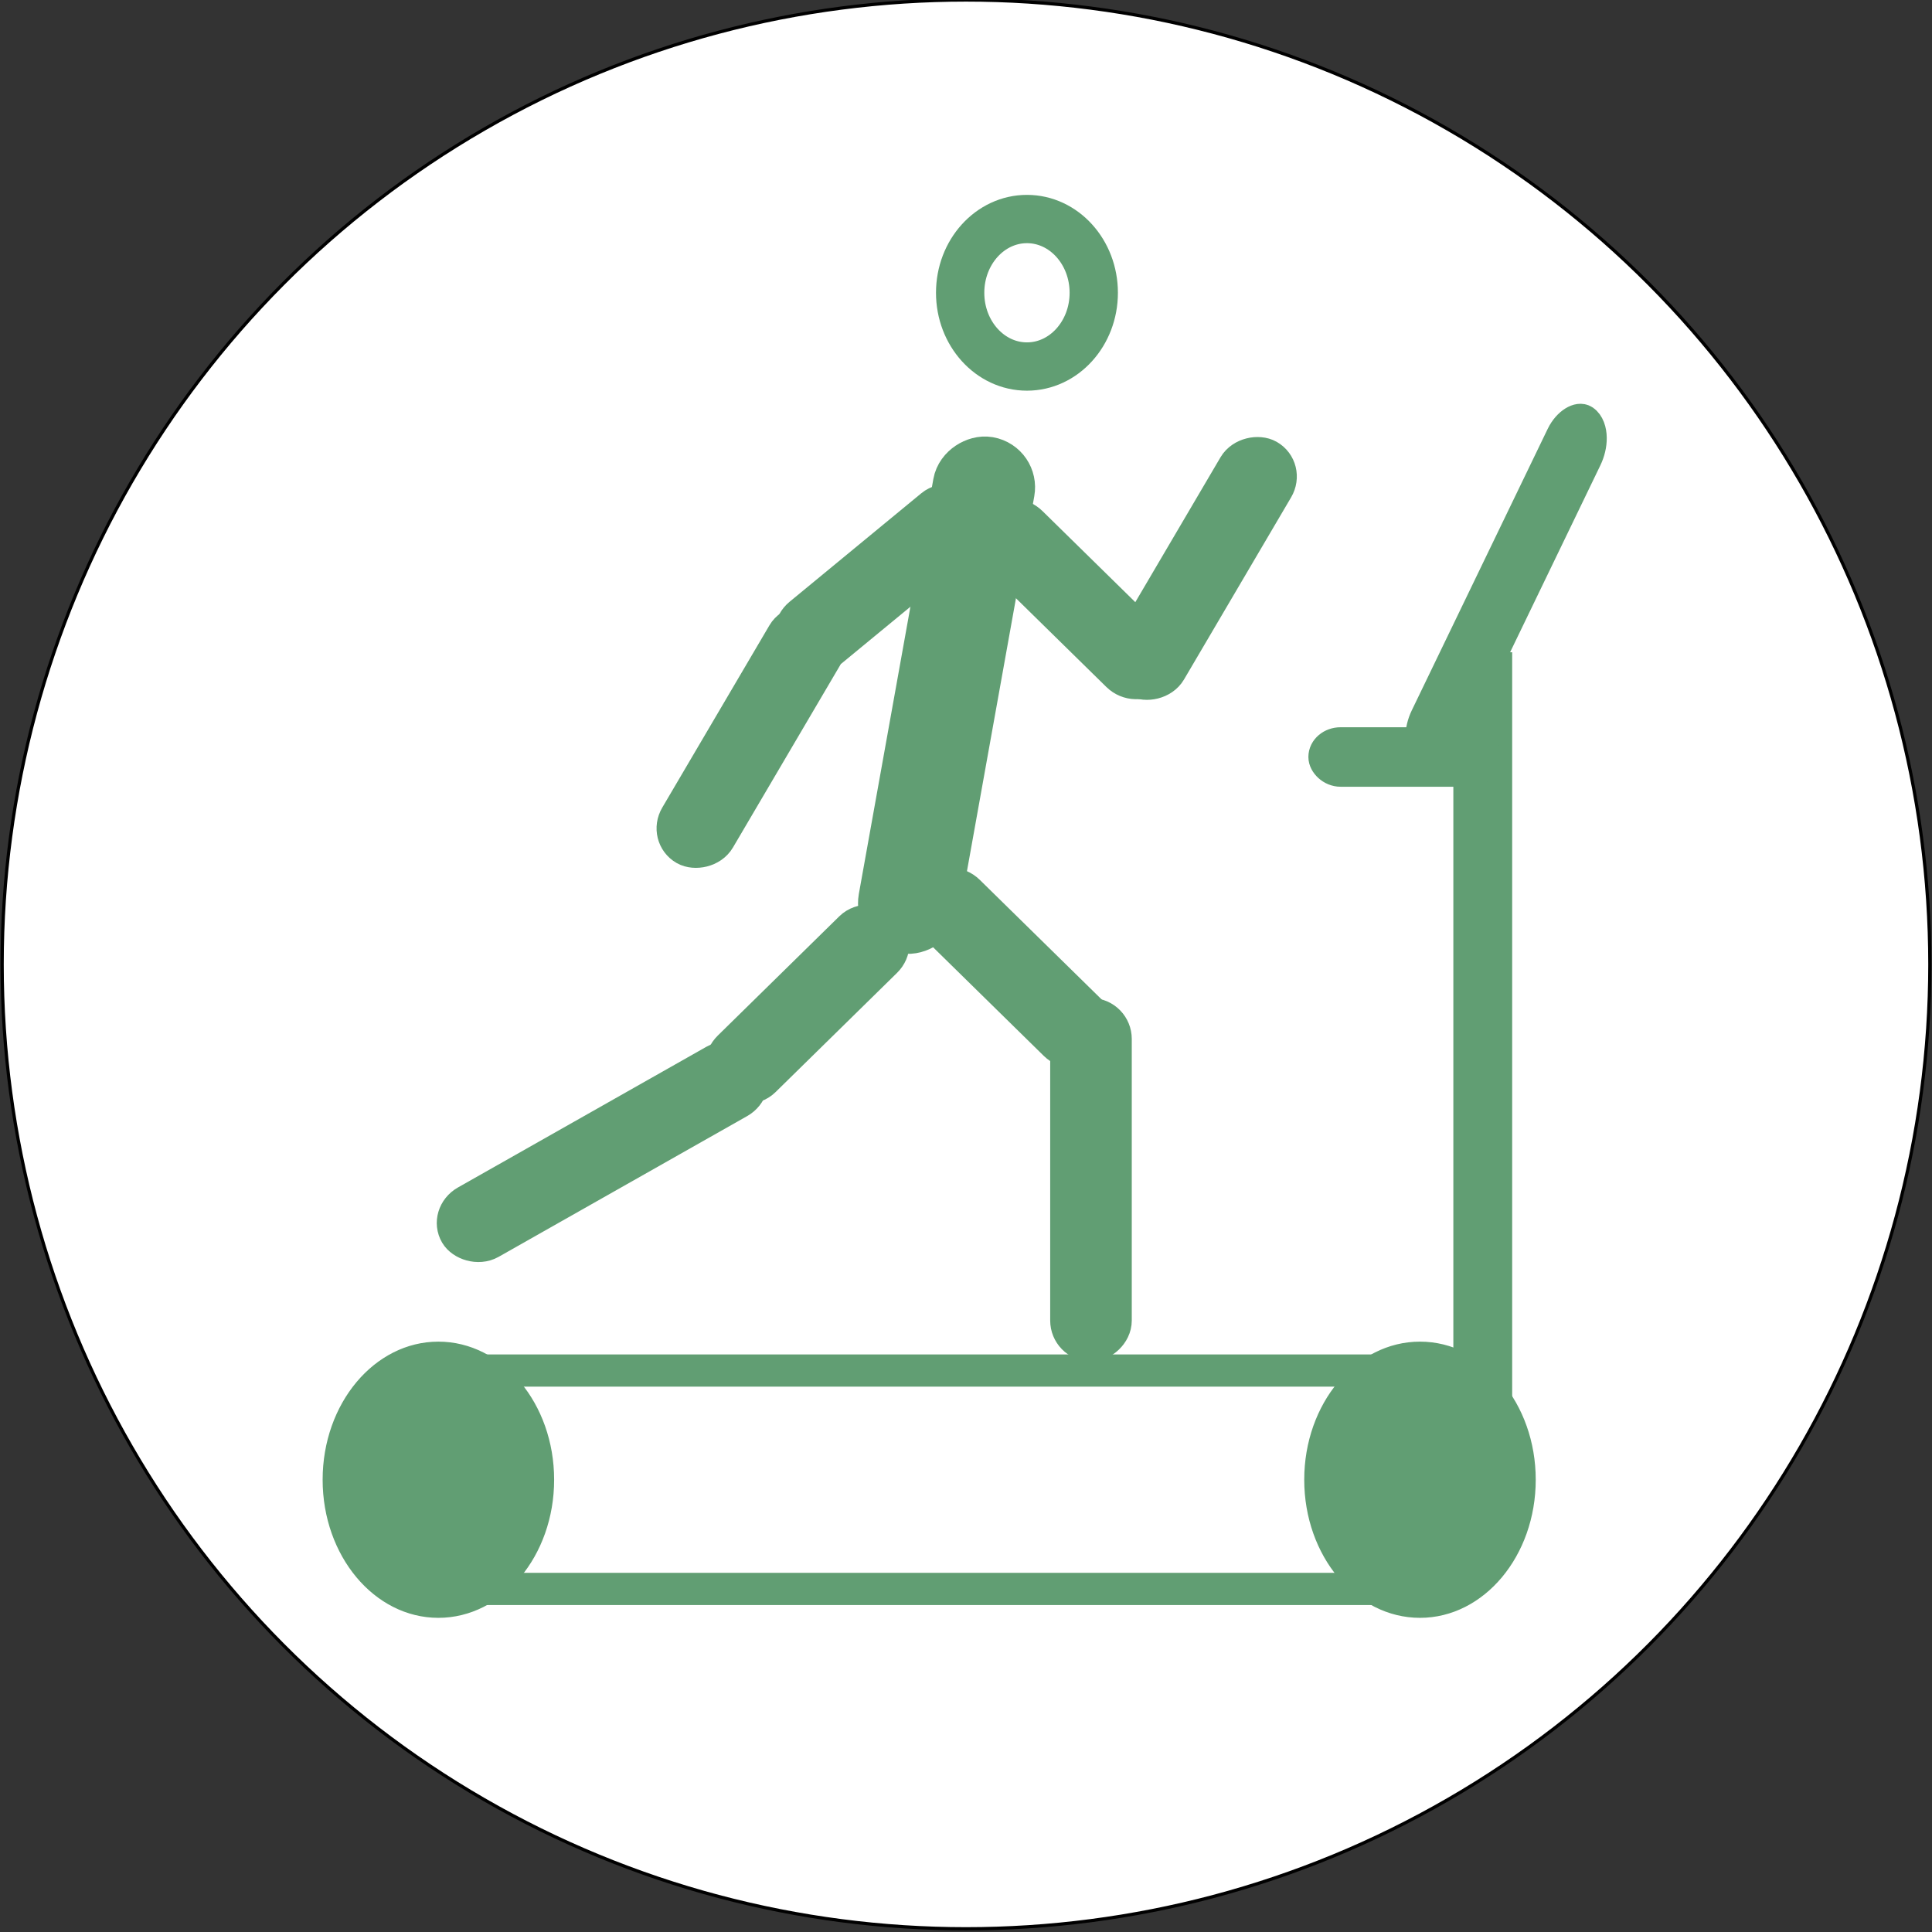 <svg width="600" height="600" xmlns="http://www.w3.org/2000/svg">
 <rect width="100%" height="100%" fill="#333333" stroke="none"/>
 <g>
  <title>Layer 1</title>
  <ellipse stroke="#000" ry="299.5" rx="299.333" id="svg_1" cy="299.5" cx="300" fill="#fff"/>
  <path id="svg_30" d="m280.088,643.923l0.569,0l0.176,-0.541l0.176,0.541l0.569,0l-0.46,0.334l0.176,0.541l-0.46,-0.334l-0.46,0.334l0.176,-0.541l-0.46,-0.334z" stroke-width="5" stroke="#000" fill="none"/>
  <path fill="#fff" stroke="#000" d="m-97.573,98.167c-0.084,-0.015 -0.113,-0.121 -0.063,-0.185c0.067,-0.098 0.209,-0.165 0.32,-0.103c0.002,-0.347 0.001,-0.693 0.001,-1.04c0.278,-0.056 0.557,-0.109 0.835,-0.165c-0.001,0.389 -0.001,0.777 -0.002,1.166c-0.044,0.118 -0.184,0.199 -0.307,0.163c-0.073,-0.022 -0.09,-0.116 -0.05,-0.174c0.056,-0.086 0.159,-0.145 0.263,-0.129c0.03,-0.003 0.073,0.045 0.061,-0.009c0,-0.234 0,-0.467 0,-0.701c-0.255,0.051 -0.511,0.1 -0.766,0.151c-0.001,0.282 0.003,0.564 -0.003,0.845c-0.018,0.095 -0.111,0.16 -0.2,0.179c-0.03,0.004 -0.06,0.007 -0.09,0.002l0,0zm0.666,-1.176c0.131,-0.026 0.262,-0.051 0.393,-0.077c0.017,-0.066 -0.058,-0.023 -0.095,-0.022c-0.224,0.044 -0.448,0.088 -0.672,0.132c-0.017,0.066 0.058,0.023 0.095,0.022c0.093,-0.018 0.186,-0.037 0.278,-0.055l0,0zm0,-0.116c0.131,-0.026 0.262,-0.051 0.393,-0.077c0.017,-0.066 -0.058,-0.023 -0.095,-0.022c-0.224,0.044 -0.448,0.088 -0.672,0.132c-0.017,0.066 0.058,0.023 0.095,0.022c0.093,-0.018 0.186,-0.037 0.278,-0.055l0,0z" id="svg_6"/>
  <path id="svg_2" opacity="NaN" stroke="null" fill="#000000"/>
  <g stroke="null" id="svg_24">
   <ellipse stroke="#619E73" ry="42.389" rx="35.447" id="svg_3" cy="459.546" cx="136.144" fill="#619E73"/>
   <ellipse stroke="#619E73" ry="42.389" rx="35.447" id="svg_5" cy="459.546" cx="440.989" fill="#619E73"/>
   <rect stroke="#619E73" stroke-width="10" id="svg_7" height="67.823" width="308.389" y="425.634" x="132.6" fill="none"/>
   <rect stroke="#619E73" id="svg_8" height="258.575" width="8.271" y="207.565" x="456.349" stroke-width="10" fill="none"/>
   <rect stroke="#619E73" transform="matrix(0.591 -1.224 1.023 0.706 -18.604 532.702)" rx="5" stroke-width="10" id="svg_11" height="6" width="81.412" y="229.618" x="379.531" fill="#fff"/>
   <rect stroke="#619E73" rx="5" stroke-width="10" id="svg_12" height="8.478" width="50.112" y="230.853" x="411.328" fill="#fff"/>
  </g>
  <g stroke="null" id="svg_25">
   <rect stroke="#619E73" transform="matrix(0.917 0.9 -0.917 0.9 306.694 -292.342)" rx="5" stroke-width="10" id="svg_14" height="9.536" width="51.198" y="320.531" x="307.887" fill="#fff"/>
   <rect stroke="#619E73" transform="matrix(0 1.272 -1.297 0 828.133 -82.087)" rx="5" stroke-width="10" id="svg_15" height="9.536" width="78.727" y="372.502" x="313.204" fill="#fff"/>
   <rect stroke="#619E73" transform="matrix(0.917 -0.9 0.917 0.9 -316.685 267.046)" rx="5" stroke-width="10" id="svg_16" height="9.536" width="51.198" y="329.531" x="258.887" fill="#fff"/>
   <rect stroke="#619E73" transform="matrix(1.123 -0.636 0.648 1.102 -317.351 99.48)" rx="5" stroke-width="10" id="svg_17" height="9.536" width="78.727" y="365.502" x="196.204" fill="#fff"/>
   <rect stroke="#619E73" transform="matrix(-0.225 1.253 -1.277 -0.221 696.115 -125.139)" rx="5" stroke-width="15" id="svg_18" height="9.536" width="112.892" y="254.153" x="261.397" fill="#fff"/>
   <ellipse stroke="#619E73" ry="22.904" rx="20.747" id="svg_19" cy="90.924" cx="318.93" stroke-width="15" fill="#fff"/>
   <rect stroke="#619E73" transform="matrix(0.917 0.9 -0.917 0.9 229.872 -339.381)" rx="5" stroke-width="10" id="svg_20" height="9.536" width="51.198" y="230.531" x="322.887" fill="#fff"/>
   <rect stroke="#619E73" transform="matrix(-0.648 1.102 -1.123 -0.636 874.902 -96.21)" rx="5" stroke-width="10" id="svg_21" height="9.536" width="61.359" y="223.132" x="348.347" fill="#fff"/>
   <rect stroke="#619E73" transform="matrix(0.993 -0.818 0.833 0.975 -218.403 202.453)" rx="5" stroke-width="10" id="svg_22" height="9.536" width="51.198" y="225.531" x="276.887" fill="#fff"/>
   <rect stroke="#619E73" transform="matrix(-0.648 1.102 -1.123 -0.636 710.883 101.061)" rx="5" stroke-width="10" id="svg_23" height="9.536" width="61.359" y="264.132" x="240.347" fill="#fff"/>
  </g>
 </g>

</svg>